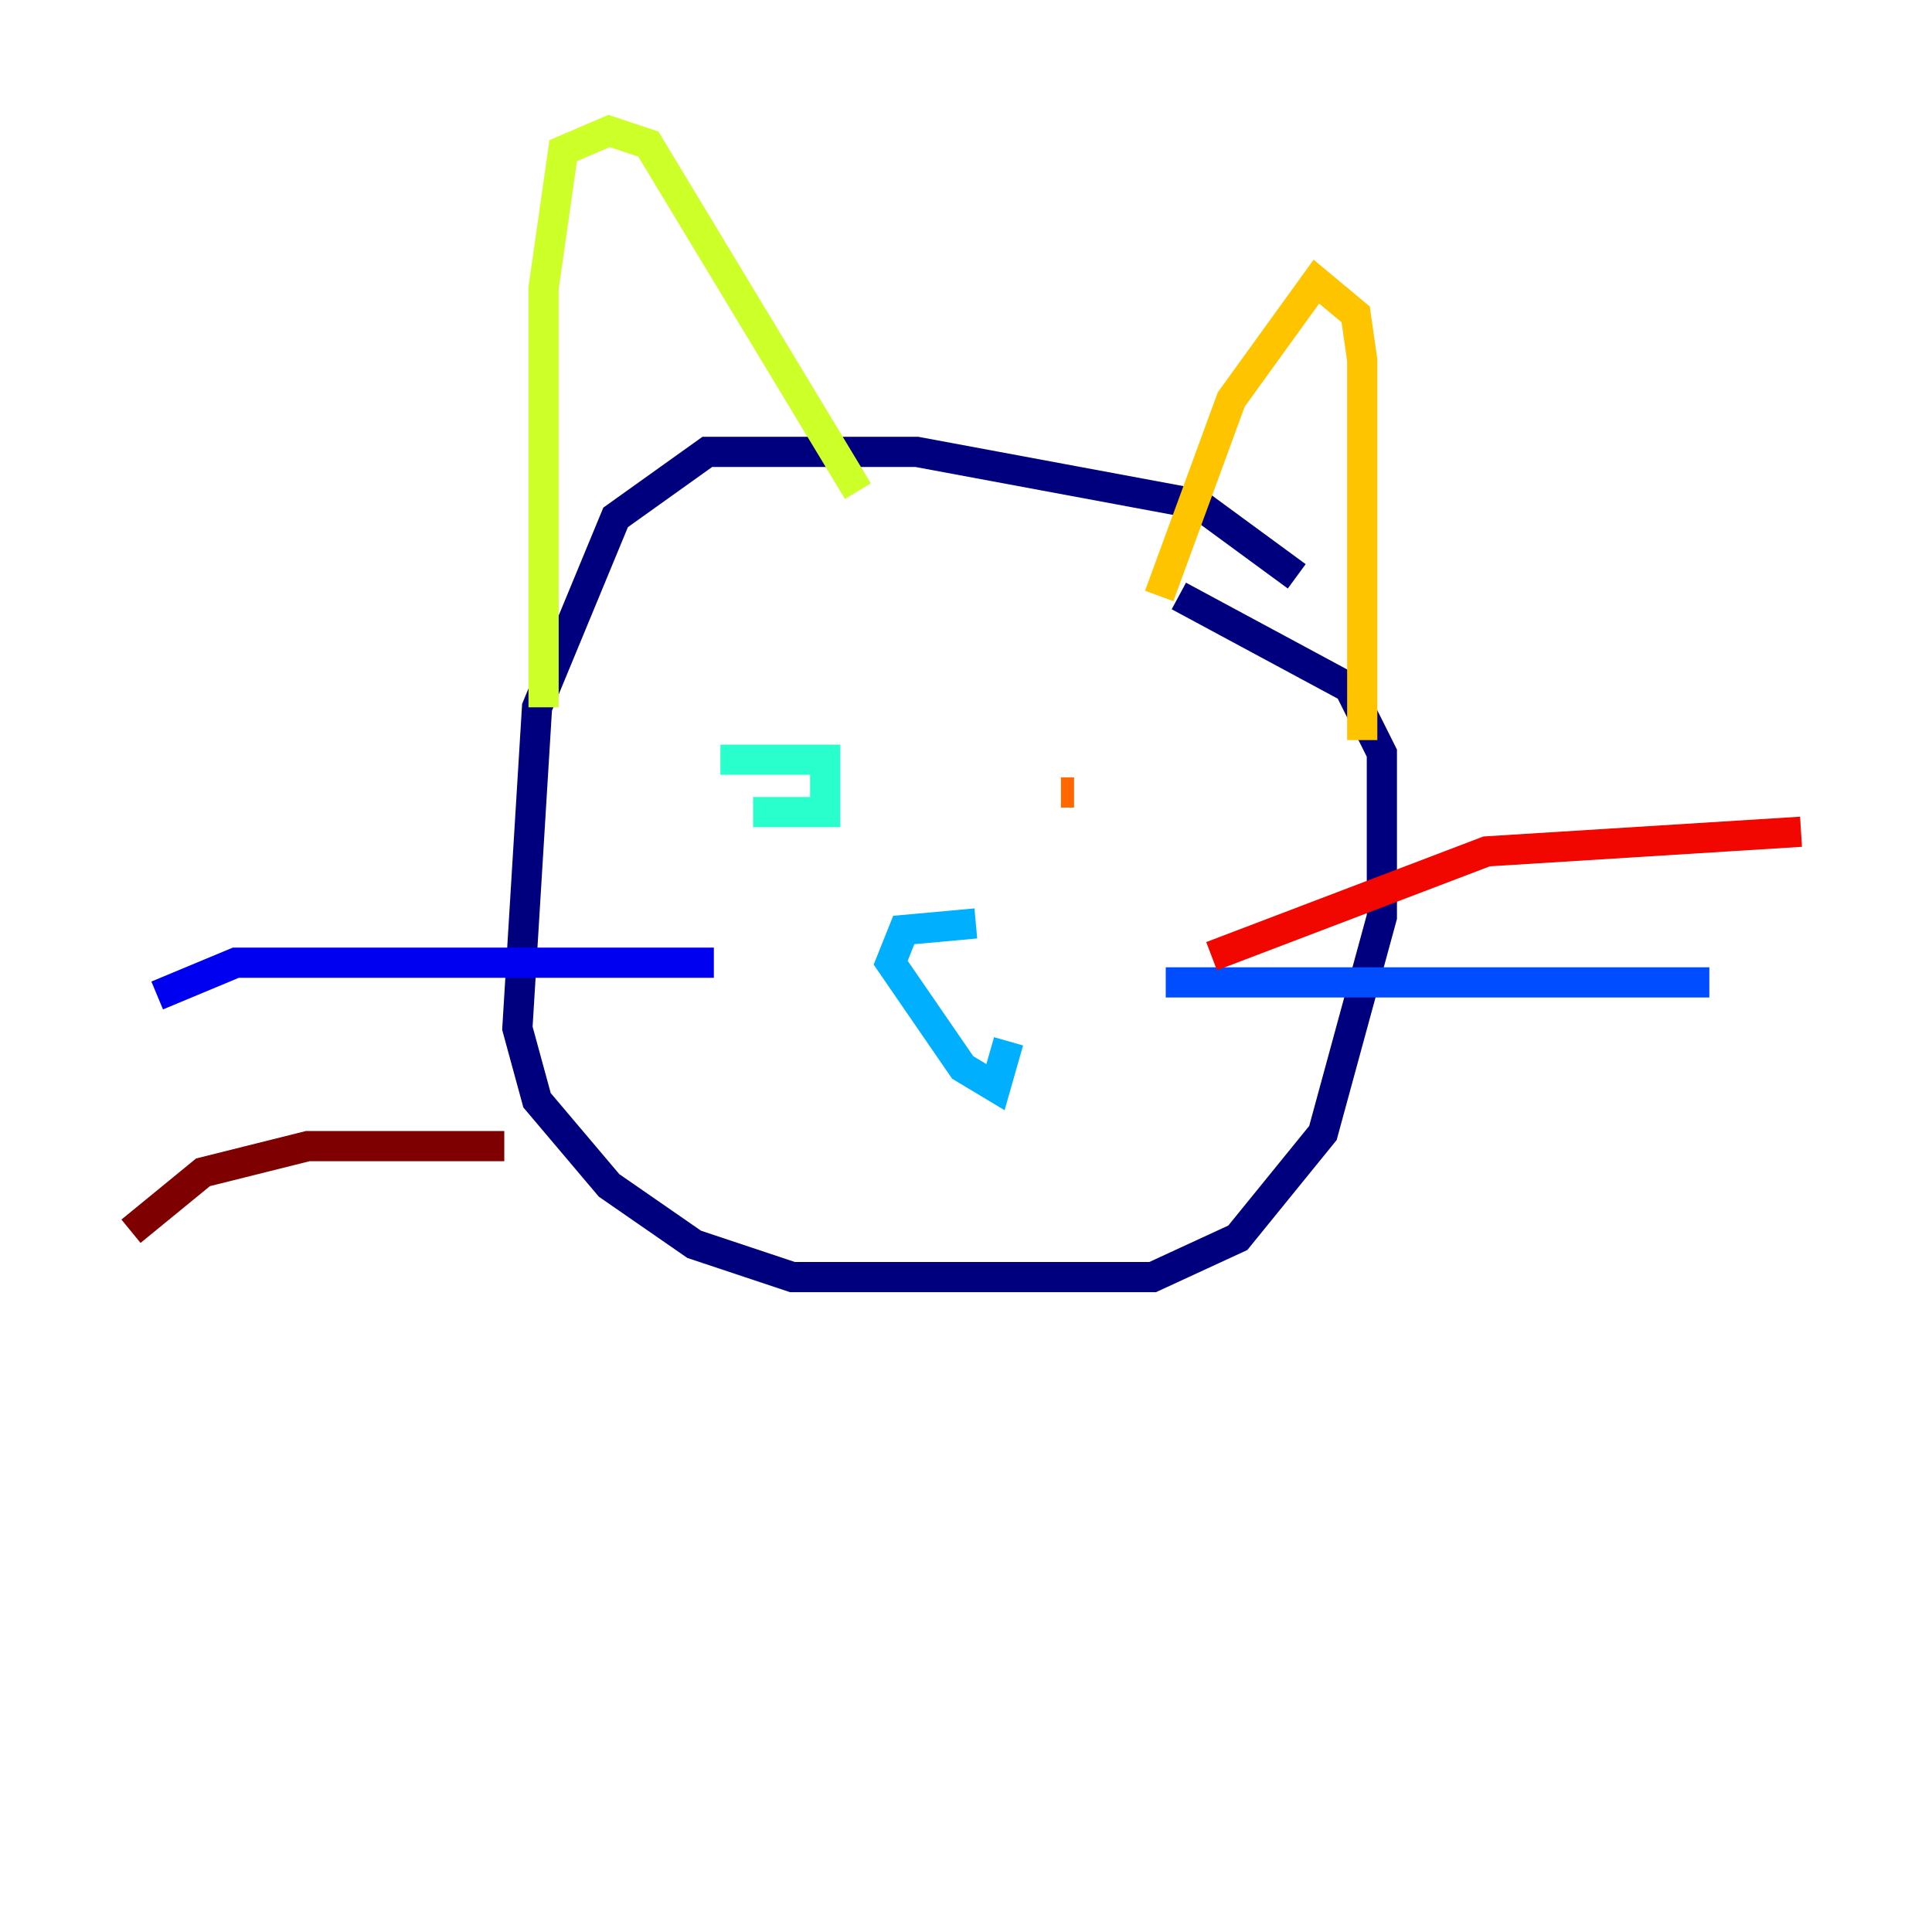 <?xml version="1.0" encoding="utf-8" ?>
<svg baseProfile="tiny" height="128" version="1.2" viewBox="0,0,128,128" width="128" xmlns="http://www.w3.org/2000/svg" xmlns:ev="http://www.w3.org/2001/xml-events" xmlns:xlink="http://www.w3.org/1999/xlink"><defs /><polyline fill="none" points="85.912,38.183 79.403,33.41 60.746,29.939 46.861,29.939 40.786,34.278 35.58,46.861 34.278,68.122 35.58,72.895 40.352,78.536 45.993,82.441 52.502,84.61 76.366,84.61 82.007,82.007 87.647,75.064 91.552,60.746 91.552,49.898 89.383,45.559 78.102,39.485" stroke="#00007f" stroke-width="2" /><polyline fill="none" points="47.295,63.783 15.62,63.783 10.414,65.953" stroke="#0000f1" stroke-width="2" /><polyline fill="none" points="77.234,65.085 113.248,65.085" stroke="#004cff" stroke-width="2" /><polyline fill="none" points="64.651,61.18 59.878,61.614 59.01,63.783 63.783,70.725 65.953,72.027 66.82,68.99" stroke="#00b0ff" stroke-width="2" /><polyline fill="none" points="49.898,53.803 54.671,53.803 54.671,50.332 47.729,50.332" stroke="#29ffcd" stroke-width="2" /><polyline fill="none" points="74.63,52.502 74.63,52.502" stroke="#7cff79" stroke-width="2" /><polyline fill="none" points="36.014,46.861 36.014,19.091 37.315,9.98 40.352,8.678 42.956,9.546 56.841,32.542" stroke="#cdff29" stroke-width="2" /><polyline fill="none" points="76.8,39.485 81.573,26.468 87.214,18.658 89.817,20.827 90.251,23.864 90.251,49.031" stroke="#ffc400" stroke-width="2" /><polyline fill="none" points="70.291,52.502 71.159,52.502" stroke="#ff6700" stroke-width="2" /><polyline fill="none" points="80.271,63.349 98.495,56.407 119.322,55.105" stroke="#f10700" stroke-width="2" /><polyline fill="none" points="33.41,75.932 20.393,75.932 13.451,77.668 8.678,81.573" stroke="#7f0000" stroke-width="2" /></svg>